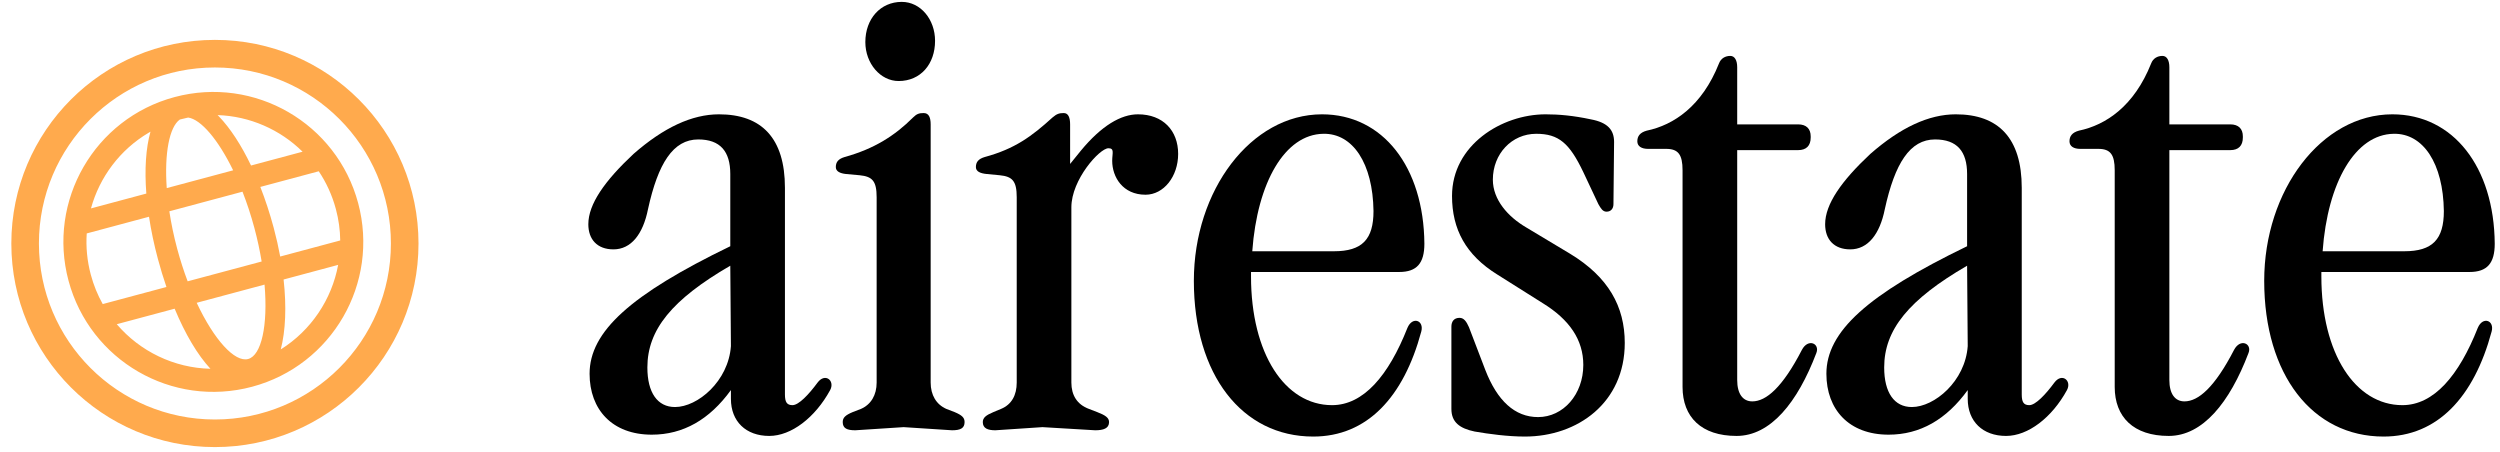 <?xml version="1.0" encoding="UTF-8"?>
<svg width="199px" height="36px" viewBox="0 0 199 36" version="1.1" xmlns="http://www.w3.org/2000/svg" xmlns:xlink="http://www.w3.org/1999/xlink">
    <title>Group 6</title>
    <g id="🗽-NYC" stroke="none" stroke-width="1" fill="none" fill-rule="evenodd">
        <g id="Group-6" transform="translate(0.902, 0.15)" fill-rule="nonzero">
            <g id="airestate" transform="translate(45.929, 0)" fill="#000000">
                <path d="M14.4,34.55 C16.15,34.55 18.05,33.1 19.25,30.9 C19.65,30.15 18.85,29.5 18.25,30.3 C17.55,31.25 16.75,32.1 16.25,32.1 C15.8,32.1 15.65,31.85 15.65,31.25 L15.65,14.8 C15.65,10.85 13.8,8.95 10.4,8.95 C8.25,8.95 6,10 3.6,12.1 C1.3,14.25 0,16.1 0,17.7 C0,18.9 0.7,19.7 2,19.7 C3.4,19.7 4.35,18.5 4.75,16.5 C5.55,12.85 6.75,10.95 8.75,10.95 C10.5,10.95 11.3,11.9 11.3,13.7 L11.3,19.45 C3.35,23.3 0.1,26.25 0.1,29.6 C0.1,32.45 1.9,34.45 5.05,34.45 C7.55,34.45 9.65,33.25 11.35,30.9 L11.35,31.6 C11.35,33.4 12.55,34.55 14.4,34.55 Z M4.7,29.1 C4.7,26.1 6.65,23.7 11.3,21 L11.35,27.4 C11.15,30.2 8.7,32.25 6.9,32.25 C5.5,32.25 4.7,31.1 4.7,29.1 Z" id="Shape"></path>
                <path d="M24.7,6.3 C26.45,6.3 27.6,4.95 27.6,3.1 C27.6,1.4 26.45,0 24.95,0 C23.25,0 22.05,1.35 22.05,3.2 C22.05,4.9 23.25,6.3 24.7,6.3 Z M19.7,13.15 C19.7,13.5 20.05,13.65 20.5,13.7 L21.6,13.8 C22.6,13.9 22.95,14.25 22.95,15.55 L22.95,30.3 C22.95,31.3 22.5,32.05 21.7,32.4 L21.05,32.65 C20.45,32.9 20.25,33.1 20.25,33.45 C20.25,33.95 20.6,34.1 21.25,34.1 L25.1,33.85 L28.95,34.1 C29.6,34.1 29.95,33.95 29.95,33.45 C29.95,33.1 29.75,32.9 29.15,32.65 L28.5,32.4 C27.7,32.05 27.25,31.3 27.25,30.3 L27.25,9.75 C27.25,9.2 27.1,8.85 26.7,8.85 C26.35,8.85 26.15,8.9 25.85,9.2 C24.4,10.65 22.75,11.7 20.4,12.35 C19.9,12.5 19.7,12.75 19.7,13.15 Z" id="Shape"></path>
                <path d="M30.85,13.15 C30.85,13.5 31.2,13.65 31.7,13.7 L32.75,13.8 C33.75,13.9 34.1,14.25 34.1,15.55 L34.1,30.3 C34.1,31.3 33.7,32.05 32.85,32.4 L32.25,32.65 C31.65,32.9 31.4,33.1 31.4,33.45 C31.4,33.95 31.8,34.1 32.4,34.1 L36.15,33.85 L40.35,34.1 C41,34.1 41.45,33.95 41.45,33.45 C41.45,33.1 41.15,32.9 40.5,32.65 L39.85,32.4 C38.9,32.05 38.45,31.3 38.45,30.3 L38.45,16.35 C38.45,14.15 40.7,11.65 41.4,11.65 C41.9,11.65 41.7,12.05 41.7,12.65 C41.7,13.95 42.55,15.35 44.35,15.35 C45.8,15.35 46.95,13.9 46.95,12.1 C46.95,10.25 45.75,8.95 43.75,8.95 C42.4,8.95 40.85,9.85 39.2,11.85 L38.35,12.9 L38.35,9.75 C38.35,9.2 38.2,8.85 37.85,8.85 C37.5,8.85 37.3,8.9 36.95,9.2 C35.3,10.7 33.95,11.7 31.55,12.35 C31.05,12.5 30.85,12.75 30.85,13.15 Z" id="Path"></path>
                <path d="M57.7,34.6 C62,34.6 64.9,31.45 66.3,26.25 C66.55,25.35 65.6,25 65.2,25.95 C63.7,29.75 61.7,32.1 59.2,32.1 C55.45,32.1 52.75,28 52.75,21.85 L52.75,21.5 L64.55,21.5 C65.95,21.5 66.55,20.8 66.55,19.25 C66.5,13.15 63.25,8.95 58.4,8.95 C52.75,8.95 48.2,15 48.2,22.2 C48.2,29.7 52.05,34.6 57.7,34.6 Z M52.85,19.85 C53.25,14.35 55.45,10.55 58.5,10.5 C60.85,10.45 62.45,12.85 62.5,16.65 C62.5,18.9 61.6,19.85 59.35,19.85 L52.85,19.85 Z" id="Shape"></path>
                <path d="M74.55,34.6 C78.75,34.6 82.5,31.9 82.5,27.15 C82.5,24.25 81.2,21.9 78.15,20.05 L74.65,17.95 C73.2,17.1 72,15.75 72,14.15 C72,12.1 73.5,10.5 75.45,10.5 C77.25,10.5 78.1,11.25 79.2,13.55 L80.4,16.1 C80.6,16.45 80.75,16.7 81.05,16.7 C81.4,16.7 81.6,16.45 81.6,16.1 L81.65,11.15 C81.65,10.2 81.15,9.6 79.8,9.35 C78.4,9.05 77.25,8.95 76.2,8.95 C72.7,8.95 68.75,11.4 68.75,15.45 C68.75,18.1 69.85,20.15 72.35,21.7 L76,24 C78.1,25.3 79.2,26.9 79.2,28.9 C79.2,31.25 77.6,33.05 75.6,33.05 C73.75,33.05 72.35,31.75 71.4,29.3 L70.1,25.9 C69.9,25.45 69.7,25.15 69.35,25.15 C68.9,25.15 68.7,25.45 68.7,25.85 L68.7,32.4 C68.7,33.45 69.35,33.95 70.55,34.2 C71.7,34.4 73.2,34.6 74.55,34.6 Z" id="Path"></path>
                <path d="M84.25,10.25 C83.7,10.4 83.5,10.7 83.5,11.1 C83.5,11.5 83.85,11.7 84.35,11.7 L85.8,11.7 C86.75,11.7 87.1,12.15 87.1,13.4 L87.1,30.65 C87.1,33.05 88.6,34.55 91.4,34.55 C94.1,34.55 96.25,31.9 97.75,27.95 C98.05,27.2 97.1,26.75 96.6,27.7 C95.05,30.7 93.75,31.8 92.65,31.8 C91.9,31.8 91.45,31.2 91.45,30.1 L91.45,11.8 L96.3,11.8 C96.95,11.8 97.3,11.45 97.3,10.8 L97.3,10.7 C97.3,10.1 96.95,9.75 96.3,9.75 L91.45,9.75 L91.45,5.2 C91.45,4.65 91.25,4.3 90.9,4.3 C90.5,4.3 90.15,4.5 90,4.9 C88.65,8.3 86.4,9.8 84.25,10.25 Z" id="Path"></path>
                <path d="M112.85,34.55 C114.6,34.55 116.5,33.1 117.7,30.9 C118.1,30.15 117.3,29.5 116.7,30.3 C116,31.25 115.2,32.1 114.7,32.1 C114.25,32.1 114.1,31.85 114.1,31.25 L114.1,14.8 C114.1,10.85 112.25,8.95 108.85,8.95 C106.7,8.95 104.45,10 102.05,12.1 C99.75,14.25 98.45,16.1 98.45,17.7 C98.45,18.9 99.15,19.7 100.45,19.7 C101.85,19.7 102.8,18.5 103.2,16.5 C104,12.85 105.2,10.95 107.2,10.95 C108.95,10.95 109.75,11.9 109.75,13.7 L109.75,19.45 C101.8,23.3 98.55,26.25 98.55,29.6 C98.55,32.45 100.35,34.45 103.5,34.45 C106,34.45 108.1,33.25 109.8,30.9 L109.8,31.6 C109.8,33.4 111,34.55 112.85,34.55 Z M103.15,29.1 C103.15,26.1 105.1,23.7 109.75,21 L109.8,27.4 C109.6,30.2 107.15,32.25 105.35,32.25 C103.95,32.25 103.15,31.1 103.15,29.1 Z" id="Shape"></path>
                <path d="M118.65,10.25 C118.1,10.4 117.9,10.7 117.9,11.1 C117.9,11.5 118.25,11.7 118.75,11.7 L120.2,11.7 C121.15,11.7 121.5,12.15 121.5,13.4 L121.5,30.65 C121.5,33.05 123,34.55 125.8,34.55 C128.5,34.55 130.65,31.9 132.15,27.95 C132.45,27.2 131.5,26.75 131,27.7 C129.45,30.7 128.15,31.8 127.05,31.8 C126.3,31.8 125.85,31.2 125.85,30.1 L125.85,11.8 L130.7,11.8 C131.35,11.8 131.7,11.45 131.7,10.8 L131.7,10.7 C131.7,10.1 131.35,9.75 130.7,9.75 L125.85,9.75 L125.85,5.2 C125.85,4.65 125.65,4.3 125.3,4.3 C124.9,4.3 124.55,4.5 124.4,4.9 C123.05,8.3 120.8,9.8 118.65,10.25 Z" id="Path"></path>
                <path d="M142.9,34.6 C147.2,34.6 150.1,31.45 151.5,26.25 C151.75,25.35 150.8,25 150.4,25.95 C148.9,29.75 146.9,32.1 144.4,32.1 C140.65,32.1 137.95,28 137.95,21.85 L137.95,21.5 L149.75,21.5 C151.15,21.5 151.75,20.8 151.75,19.25 C151.7,13.15 148.45,8.95 143.6,8.95 C137.95,8.95 133.4,15 133.4,22.2 C133.4,29.7 137.25,34.6 142.9,34.6 Z M138.05,19.85 C138.45,14.35 140.65,10.55 143.7,10.5 C146.05,10.45 147.65,12.85 147.7,16.65 C147.7,18.9 146.8,19.85 144.55,19.85 L138.05,19.85 Z" id="Shape"></path>
            </g>
            <path d="M16.205,3.025 C25.155,3.025 32.41,10.281 32.411,19.232 C32.411,28.182 25.155,35.438 16.205,35.438 C7.255,35.438 0,28.182 0,19.231 C0,10.281 7.255,3.025 16.205,3.025 Z M16.205,5.221 C8.468,5.221 2.196,11.494 2.196,19.231 C2.196,26.969 8.468,33.242 16.205,33.242 C23.942,33.242 30.214,26.969 30.214,19.232 C30.214,11.494 23.942,5.221 16.205,5.221 Z M27.607,16.018 C29.313,22.384 25.536,28.928 19.17,30.634 C12.803,32.34 6.259,28.561 4.553,22.195 C2.847,15.828 6.625,9.284 12.991,7.578 C19.357,5.872 25.901,9.651 27.607,16.018 Z M13,24.422 L8.393,25.657 C10.242,27.825 12.957,29.14 15.849,29.205 C14.82,28.098 13.84,26.44 13,24.422 Z M20.156,22.504 L14.755,23.952 C16.139,26.905 17.788,28.711 18.849,28.427 C19.909,28.143 20.434,25.754 20.156,22.504 Z M26.014,20.934 L21.672,22.099 C21.912,24.256 21.831,26.183 21.447,27.664 C23.857,26.153 25.505,23.692 26.014,20.934 Z M10.959,17.102 L6.002,18.431 C5.93,19.509 6.031,20.617 6.327,21.719 C6.55,22.553 6.871,23.335 7.275,24.054 L12.347,22.695 C12.101,21.98 11.873,21.232 11.666,20.459 C11.358,19.311 11.122,18.183 10.959,17.102 Z M18.4,15.108 L12.577,16.669 C12.721,17.621 12.927,18.623 13.202,19.649 C13.447,20.562 13.729,21.431 14.035,22.243 L19.925,20.666 C19.784,19.81 19.594,18.916 19.349,18.003 C19.074,16.976 18.752,16.004 18.4,15.108 Z M24.471,13.483 L19.82,14.729 C20.219,15.747 20.578,16.841 20.886,17.988 C21.093,18.762 21.265,19.525 21.402,20.27 L26.18,18.99 C26.17,18.164 26.058,17.327 25.834,16.493 C25.539,15.391 25.072,14.381 24.471,13.483 Z M11.077,10.331 L10.928,10.418 C8.654,11.764 7.024,13.945 6.339,16.439 L10.746,15.258 C10.598,13.338 10.707,11.637 11.077,10.331 Z M14.08,9.207 L14.015,9.221 C13.832,9.259 13.649,9.303 13.466,9.352 L13.41,9.366 C12.58,9.958 12.175,12.049 12.371,14.823 L17.656,13.407 C16.459,10.95 15.09,9.354 14.08,9.207 Z M16.42,9.011 L16.53,9.123 C17.433,10.064 18.307,11.406 19.081,13.025 L23.183,11.926 C21.394,10.16 18.98,9.096 16.42,9.011 Z" id="Combined-Shape" fill="#FFAA4D"></path>
        </g>
    </g>
</svg>